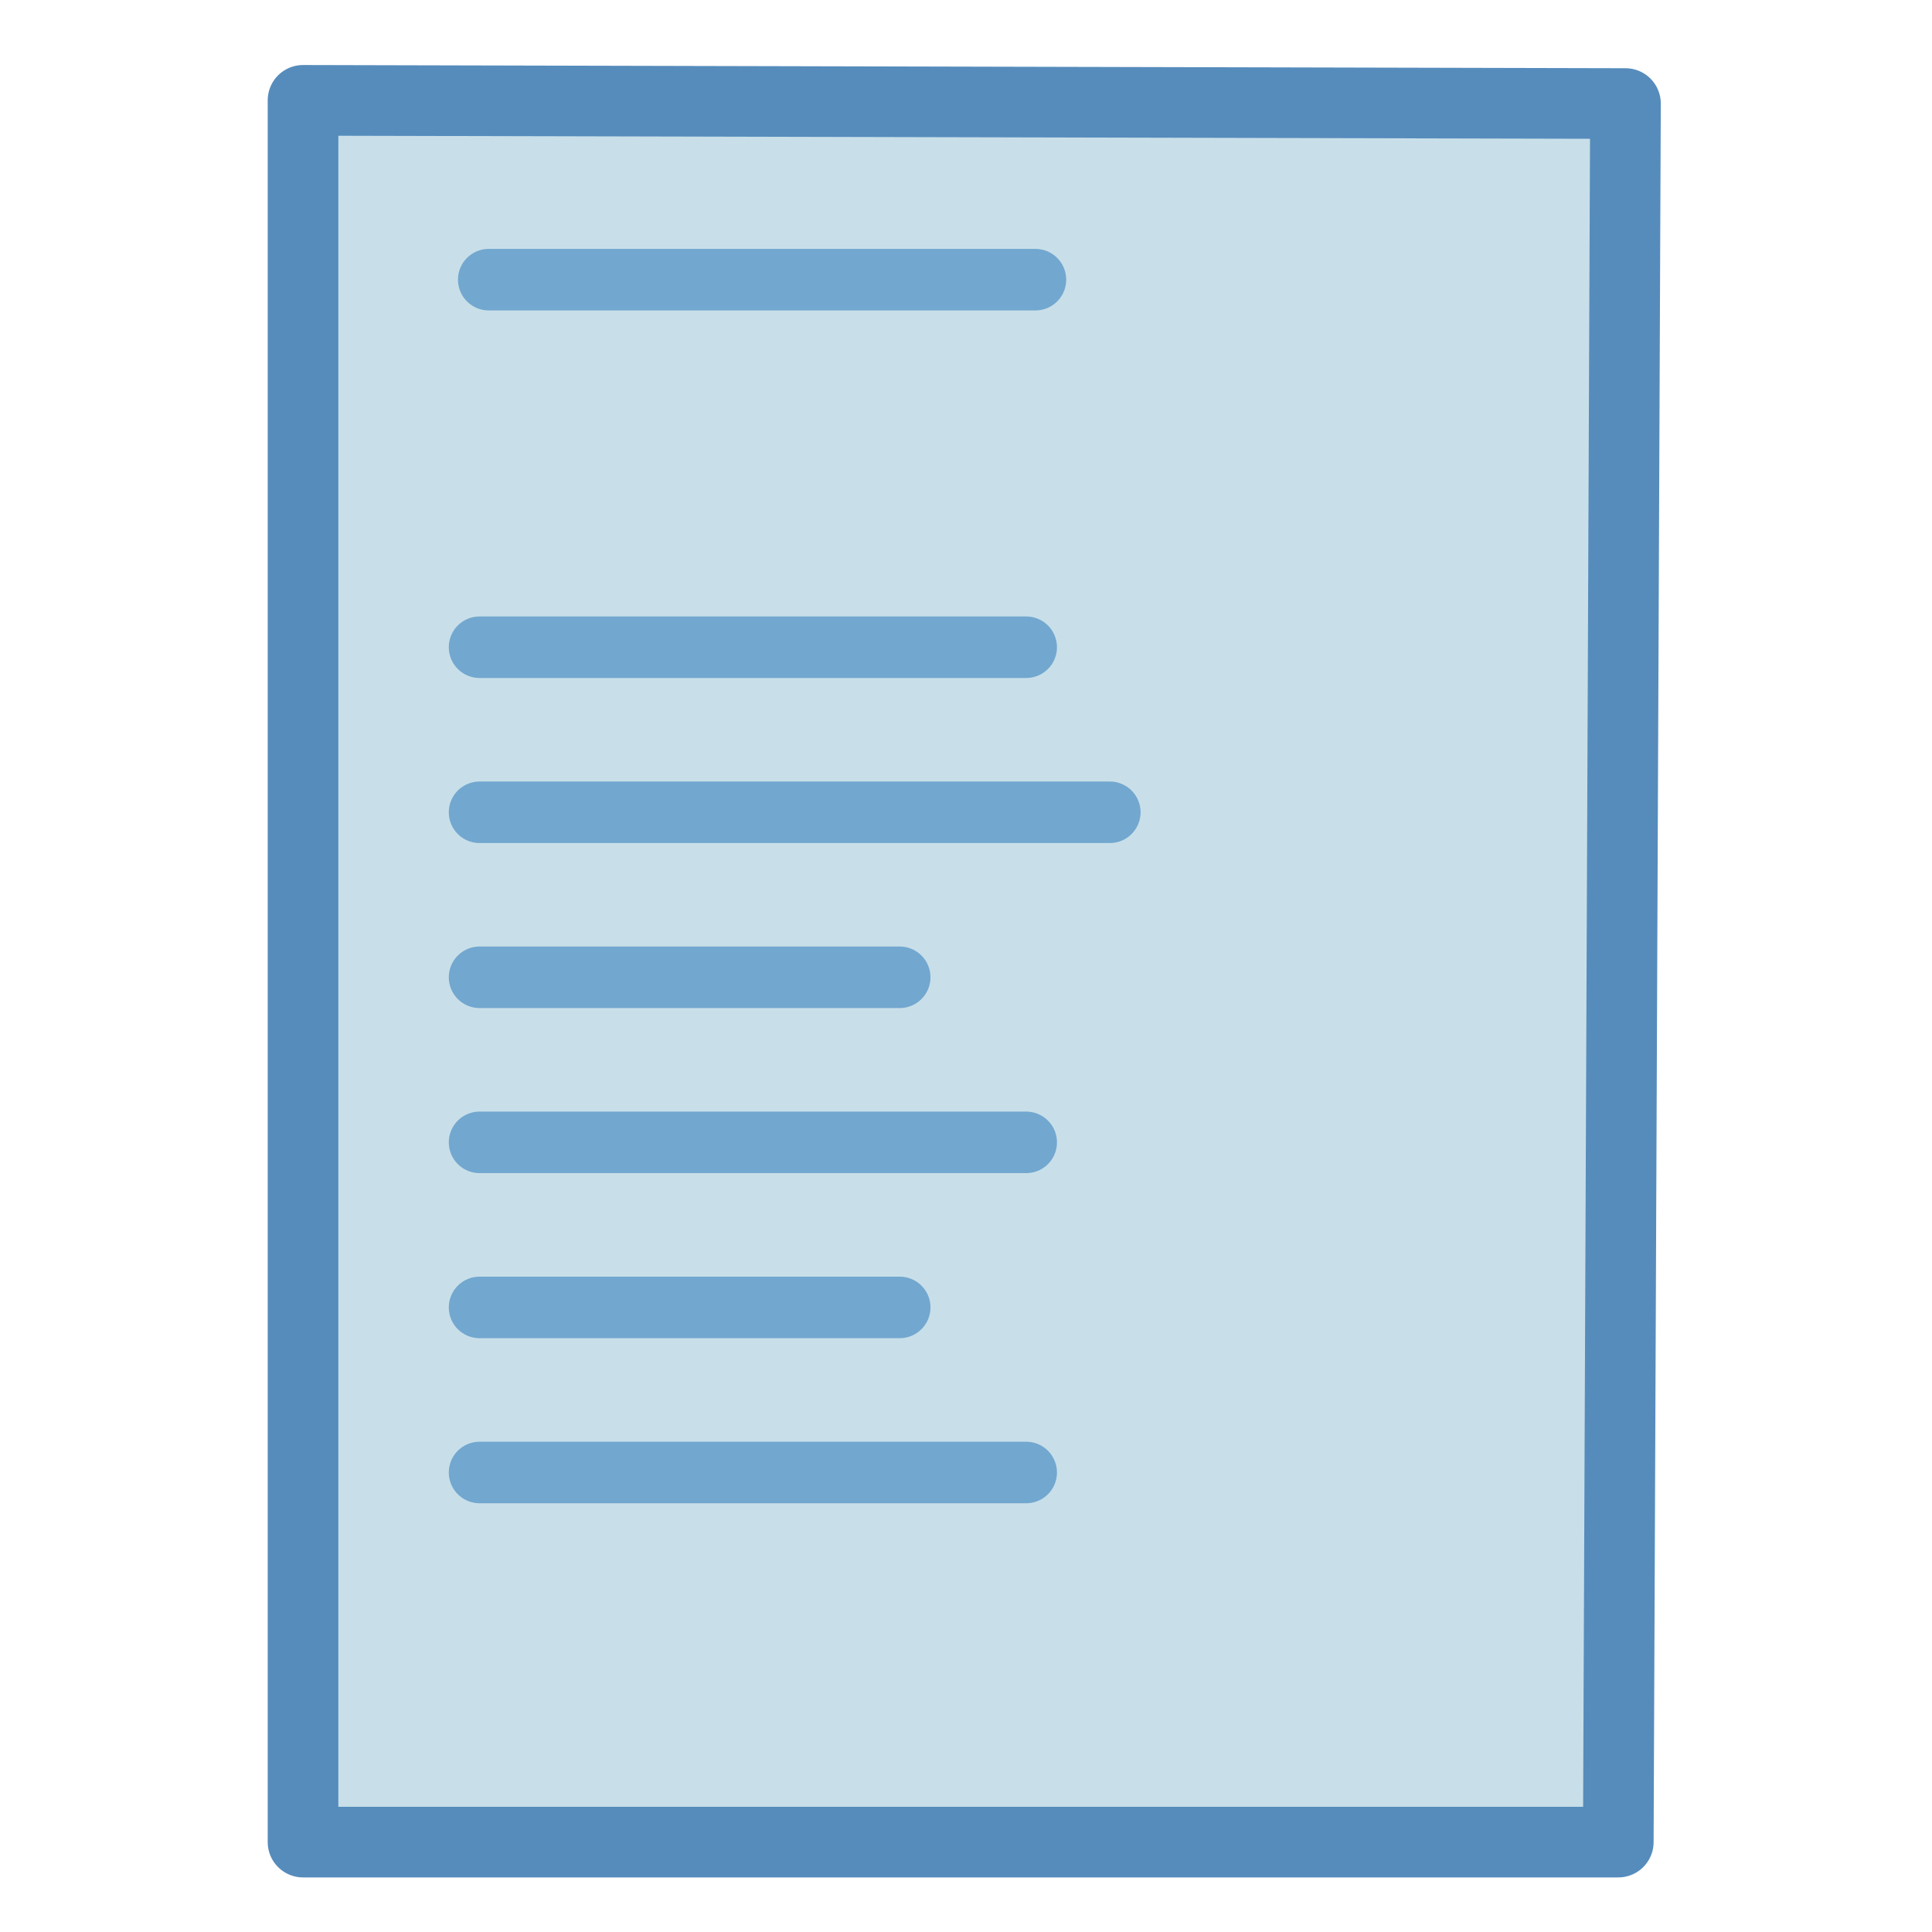 <?xml version="1.0" encoding="UTF-8" standalone="no"?>
<svg
   xmlns:dc="http://purl.org/dc/elements/1.1/"
   xmlns:cc="http://creativecommons.org/ns#"
   xmlns:rdf="http://www.w3.org/1999/02/22-rdf-syntax-ns#"
   xmlns:svg="http://www.w3.org/2000/svg"
   xmlns="http://www.w3.org/2000/svg"
   xmlns:sodipodi="http://sodipodi.sourceforge.net/DTD/sodipodi-0.dtd"
   xmlns:inkscape="http://www.inkscape.org/namespaces/inkscape"
   id="svg6"
   width="32"
   height="32"
   viewBox="0 0 32 32"
   version="1.1"
   sodipodi:docname="file.svg"
   inkscape:version="0.92.2 (5c3e80d, 2017-08-06)">
  <sodipodi:namedview
     pagecolor="#ffffff"
     bordercolor="#666666"
     borderopacity="1"
     objecttolerance="10"
     gridtolerance="10"
     guidetolerance="10"
     inkscape:pageopacity="0"
     inkscape:pageshadow="2"
     inkscape:window-width="1920"
     inkscape:window-height="1054"
     id="namedview14"
     showgrid="false"
     inkscape:zoom="23.76709"
     inkscape:cx="20.526701"
     inkscape:cy="15.728814"
     inkscape:window-x="0"
     inkscape:window-y="0"
     inkscape:window-maximized="1"
     inkscape:current-layer="svg6" />
  <defs
     id="defs10" />
  <path
     inkscape:connector-curvature="0"
     style="fill:#c8dfe9;fill-rule:evenodd;stroke:#568cbc;stroke-width:1.17;stroke-linejoin:round;fill-opacity:1"
     id="path2"
     d="M 5.019,30.511 V 1.662 L 26.923,1.715 26.804,30.511 Z" />
  <path
     inkscape:connector-curvature="0"
     id="path1101"
     d="M 8.095,4.632 H 17.15"
     style="fill:none;fill-rule:evenodd;stroke:#72a7cf;stroke-width:1.019;stroke-linecap:round;stroke-linejoin:round;stroke-miterlimit:4;stroke-dasharray:none;stroke-opacity:1" />
  <path
     inkscape:connector-curvature="0"
     id="path1101-3"
     d="M 7.943,10.72 H 16.997"
     style="fill:none;fill-rule:evenodd;stroke:#72a7cf;stroke-width:1.019;stroke-linecap:round;stroke-linejoin:round;stroke-miterlimit:4;stroke-dasharray:none;stroke-opacity:1" />
  <path
     inkscape:connector-curvature="0"
     id="path1101-3-6"
     d="M 7.943,13.454 H 18.382"
     style="fill:none;fill-rule:evenodd;stroke:#72a7cf;stroke-width:1.019;stroke-linecap:round;stroke-linejoin:round;stroke-miterlimit:4;stroke-dasharray:none;stroke-opacity:1" />
  <path
     inkscape:connector-curvature="0"
     id="path1101-3-6-7"
     d="M 7.943,16.187 H 14.902"
     style="fill:none;fill-rule:evenodd;stroke:#72a7cf;stroke-width:1.019;stroke-linecap:round;stroke-linejoin:round;stroke-miterlimit:4;stroke-dasharray:none;stroke-opacity:1" />
  <path
     inkscape:connector-curvature="0"
     id="path1101-3-5"
     d="M 7.943,18.921 H 16.997"
     style="fill:none;fill-rule:evenodd;stroke:#72a7cf;stroke-width:1.019;stroke-linecap:round;stroke-linejoin:round;stroke-miterlimit:4;stroke-dasharray:none;stroke-opacity:1" />
  <path
     inkscape:connector-curvature="0"
     id="path1101-3-6-7-3"
     d="M 7.943,21.655 H 14.902"
     style="fill:none;fill-rule:evenodd;stroke:#72a7cf;stroke-width:1.019;stroke-linecap:round;stroke-linejoin:round;stroke-miterlimit:4;stroke-dasharray:none;stroke-opacity:1" />
  <path
     inkscape:connector-curvature="0"
     id="path1101-3-5-5"
     d="M 7.943,24.389 H 16.997"
     style="fill:none;fill-rule:evenodd;stroke:#72a7cf;stroke-width:1.019;stroke-linecap:round;stroke-linejoin:round;stroke-miterlimit:4;stroke-dasharray:none;stroke-opacity:1" />
</svg>
